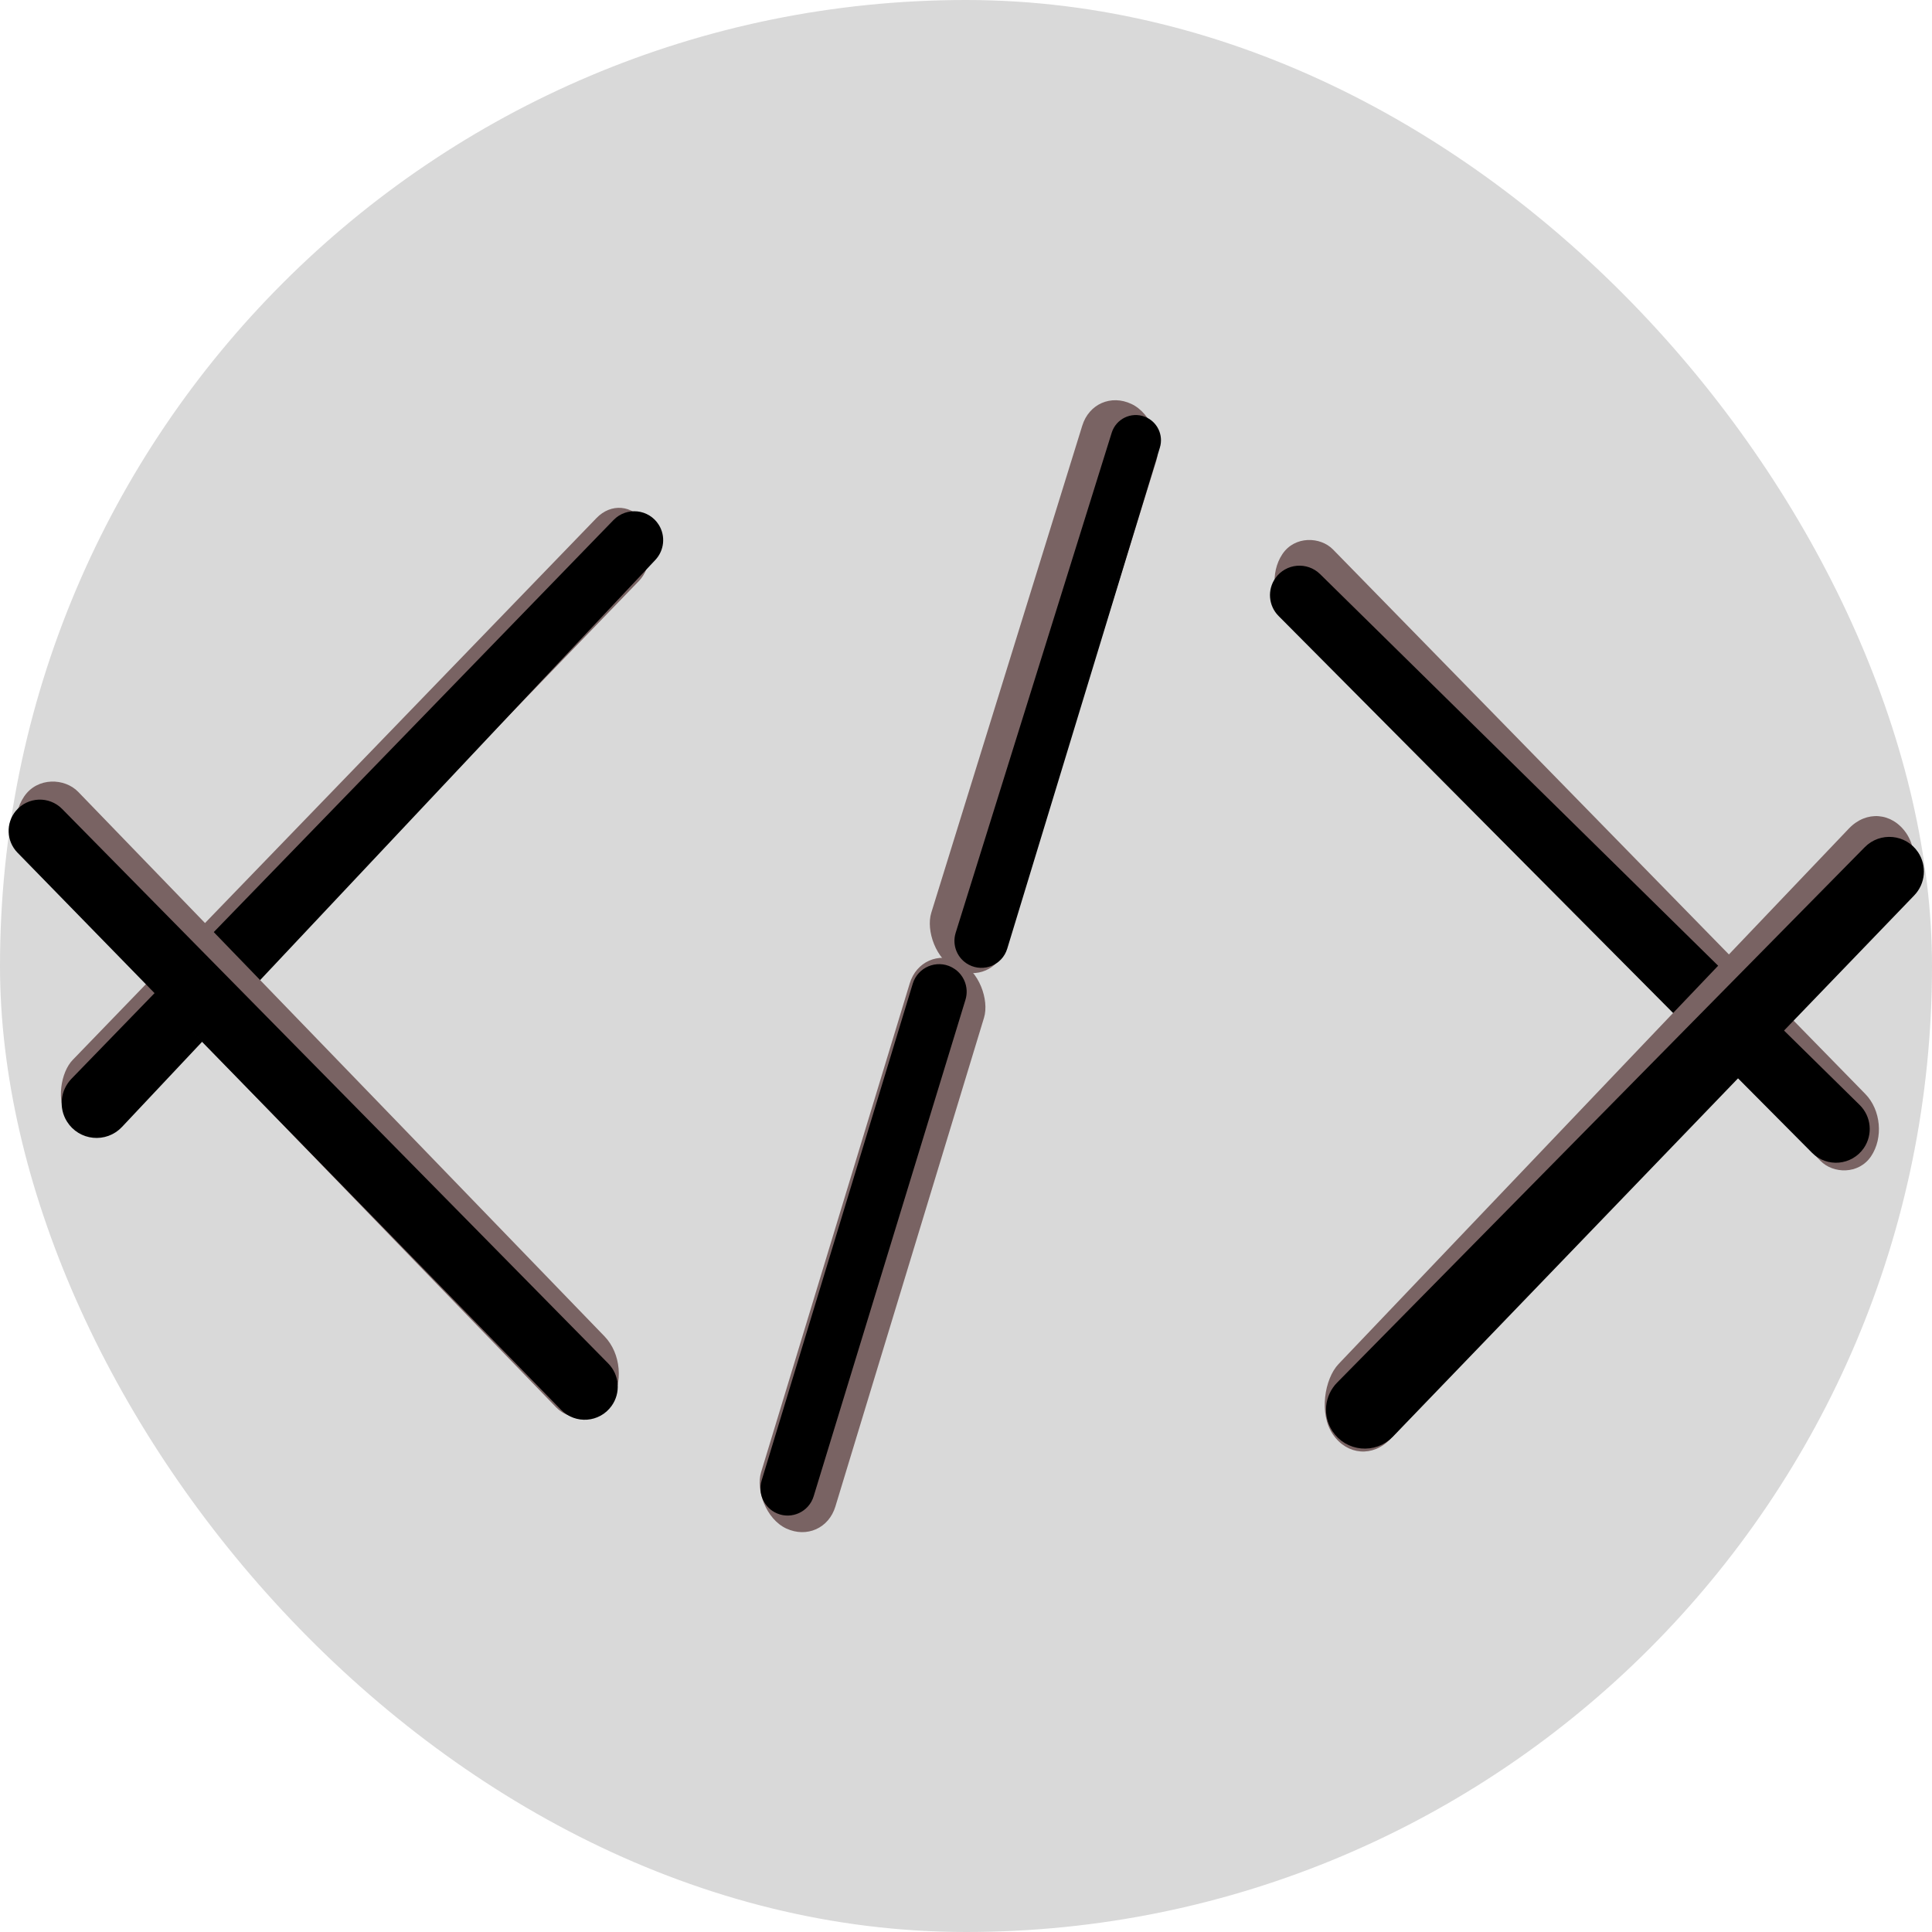 <svg width="100" height="100" viewBox="0 0 100 100" fill="none" xmlns="http://www.w3.org/2000/svg">
<rect width="100" height="100" rx="50" fill="#D9D9D9"/>
<rect width="3.927" height="42.941" rx="1.963" transform="matrix(0.562 0.827 -0.695 0.719 32.24 25.401)" fill="#796363"/>
<path d="M32.116 27.264L4.06 56.183C3.644 56.612 3.572 57.27 3.886 57.779C4.337 58.511 5.361 58.615 5.95 57.988L33.556 28.64C33.864 28.312 33.914 27.818 33.678 27.435C33.337 26.883 32.568 26.799 32.116 27.264Z" fill="black" stroke="black"/>
<rect width="4.449" height="43.65" rx="2.224" transform="matrix(0.562 -0.827 0.695 0.719 0 43.065)" fill="#796363"/>
<path d="M29.397 72.621L1.264 43.785C0.863 43.374 0.839 42.727 1.207 42.288C1.631 41.783 2.397 41.752 2.859 42.221L31.127 70.925C31.541 71.345 31.592 72.003 31.247 72.482C30.808 73.093 29.923 73.16 29.397 72.621Z" fill="black" stroke="black"/>
<rect width="4.17" height="43.591" rx="2.085" transform="matrix(-0.557 0.83 -0.699 -0.715 98.008 58.117)" fill="#796363"/>
<path d="M94.145 59.316L66.532 31.529C66.18 31.174 66.134 30.617 66.424 30.21C66.79 29.696 67.529 29.631 67.979 30.074L95.904 57.548C96.335 57.971 96.4 58.642 96.059 59.141C95.617 59.786 94.697 59.87 94.145 59.316Z" fill="black" stroke="black"/>
<rect width="4.719" height="42.999" rx="2.36" transform="matrix(-0.567 -0.824 0.69 -0.724 70.333 76.196)" fill="#796363"/>
<path d="M71.731 74.018L98.721 45.998C99.141 45.562 99.2 44.891 98.863 44.388C98.409 43.711 97.448 43.62 96.876 44.201L69.568 71.911C69.07 72.416 68.991 73.201 69.379 73.795C69.909 74.609 71.058 74.717 71.731 74.018Z" fill="black" stroke="black"/>
<rect width="4.234" height="30.673" rx="2.117" transform="matrix(0.908 0.42 -0.291 0.957 47.704 48.873)" fill="#796363"/>
<path d="M39.901 76.774L47.722 51.061C47.89 50.509 48.518 50.243 49.032 50.507C49.43 50.712 49.625 51.173 49.494 51.602L41.636 77.303C41.478 77.819 40.908 78.084 40.412 77.872C39.987 77.69 39.767 77.217 39.901 76.774Z" fill="black" stroke="black"/>
<rect width="4.24" height="30.646" rx="2.12" transform="matrix(-0.904 -0.427 0.296 -0.955 51.408 51.081)" fill="#796363"/>
<path d="M51.655 48.961L59.557 23.021C59.681 22.616 59.469 22.185 59.073 22.035C58.64 21.87 58.157 22.105 58.019 22.547L53.997 35.437L49.942 48.433C49.814 48.845 49.997 49.29 50.379 49.492C50.876 49.755 51.491 49.5 51.655 48.961Z" fill="black" stroke="black"/>
</svg>
